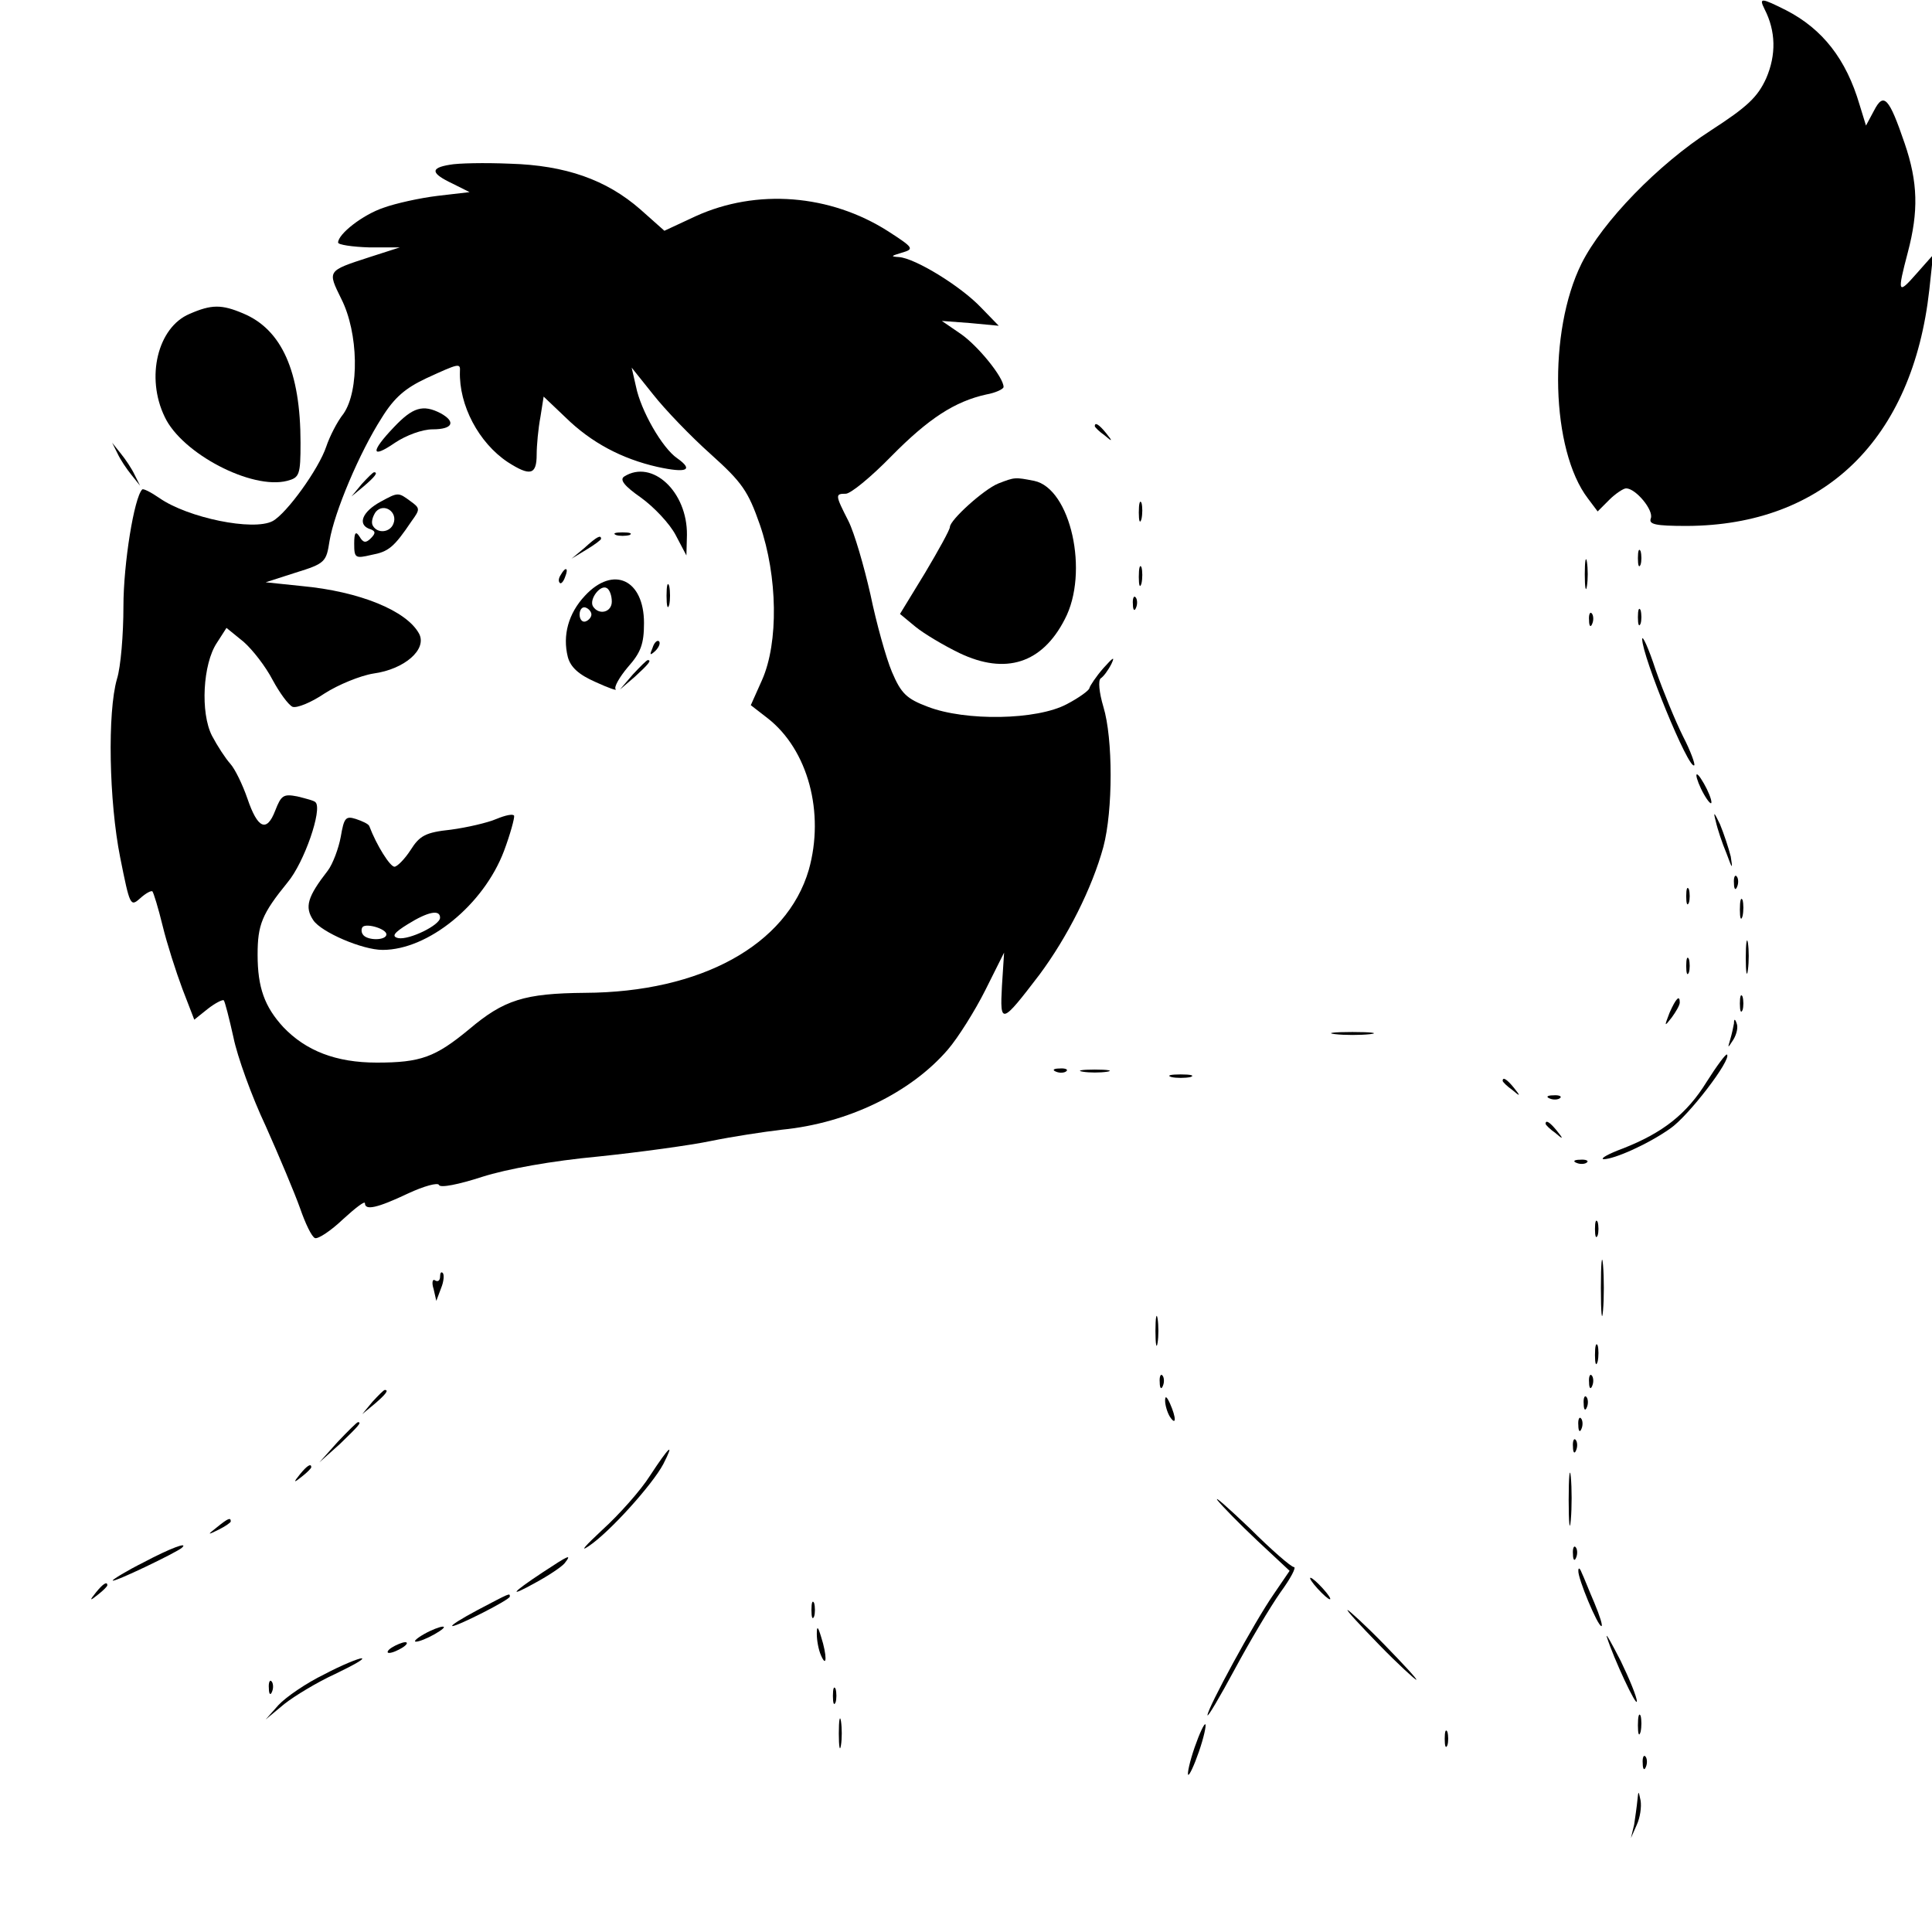 <?xml version="1.0" standalone="no"?>
<!DOCTYPE svg PUBLIC "-//W3C//DTD SVG 20010904//EN"
 "http://www.w3.org/TR/2001/REC-SVG-20010904/DTD/svg10.dtd">
<svg version="1.0" xmlns="http://www.w3.org/2000/svg"
 width="360pt" height="360pt" viewBox="0 0 360 360"
 preserveAspectRatio="xMidYMid meet">

<g transform="translate(0,360) scale(0.1,-0.1)"
fill="#000000" stroke="none">
<path d="M3288 3583 c21 -41 22 -85 3 -129 -16 -35 -35 -53 -103 -97 -98 -63
-202 -170 -241 -248 -63 -127 -57 -348 12 -438 l18 -24 22 22 c11 11 26 21 31
21 18 0 52 -41 46 -56 -4 -11 8 -14 67 -14 256 1 421 161 452 440 l7 65 -31
-35 c-35 -40 -36 -36 -16 40 20 76 19 130 -6 203 -29 85 -39 96 -57 61 l-15
-28 -12 39 c-25 85 -69 141 -137 176 -46 23 -51 24 -40 2z"/>
<path d="M838 3293 c-37 -6 -35 -16 5 -35 l32 -16 -60 -7 c-33 -4 -78 -14
-100 -22 -39 -13 -85 -49 -85 -65 0 -4 26 -8 58 -9 l57 0 -56 -18 c-80 -26
-79 -25 -53 -78 32 -63 34 -171 4 -214 -12 -15 -26 -43 -32 -61 -14 -42 -74
-125 -100 -139 -36 -19 -158 6 -211 43 -16 11 -30 18 -32 16 -15 -15 -35 -138
-35 -218 0 -52 -5 -113 -12 -135 -18 -62 -15 -228 6 -333 18 -90 19 -92 37
-76 11 10 21 15 23 13 2 -2 11 -31 19 -64 8 -33 25 -86 37 -118 l22 -57 25 20
c14 11 28 18 30 16 2 -2 10 -33 18 -69 7 -35 34 -110 60 -165 25 -56 54 -125
64 -153 10 -29 22 -54 28 -56 6 -2 30 14 52 35 23 21 41 35 41 30 0 -14 23 -9
80 18 30 14 56 21 58 16 2 -6 37 1 80 15 47 15 131 30 217 38 77 8 172 21 210
29 39 8 98 17 132 21 123 12 240 69 309 149 19 22 51 73 70 111 l35 70 -4 -62
c-4 -73 -1 -72 70 21 52 70 98 161 119 238 18 68 18 202 0 261 -8 27 -10 49
-5 53 5 3 14 15 20 27 7 15 3 12 -15 -8 -14 -16 -25 -33 -26 -37 0 -4 -19 -18
-42 -30 -56 -30 -189 -32 -259 -5 -40 15 -50 25 -67 65 -11 26 -29 91 -40 144
-12 53 -30 115 -41 137 -25 49 -25 51 -5 51 9 0 47 31 85 70 69 70 118 102
177 115 17 3 32 10 32 14 0 18 -48 77 -80 99 l-35 24 53 -4 53 -5 -33 34 c-38
40 -123 92 -153 94 -16 1 -15 2 5 8 24 7 23 9 -25 40 -108 69 -245 80 -359 28
l-58 -27 -45 40 c-63 55 -139 82 -243 85 -47 2 -97 1 -112 -2z m19 -385 c-2
-63 35 -133 89 -169 42 -27 54 -24 54 14 0 17 3 49 7 70 l6 38 41 -39 c48 -47
105 -77 171 -92 55 -12 68 -6 37 16 -28 19 -68 89 -77 134 l-8 35 40 -50 c22
-28 70 -78 107 -111 59 -53 70 -69 92 -132 33 -96 35 -219 4 -289 l-21 -47 31
-24 c76 -59 107 -177 77 -283 -41 -140 -201 -228 -417 -229 -113 -1 -151 -13
-216 -68 -63 -52 -90 -62 -172 -62 -76 0 -132 22 -174 66 -35 38 -48 74 -48
135 0 56 8 76 56 135 31 37 65 136 52 149 -2 3 -18 7 -34 11 -26 5 -30 2 -41
-26 -16 -42 -33 -34 -52 22 -9 26 -23 55 -32 65 -9 10 -24 33 -34 52 -22 43
-17 134 9 173 l18 28 32 -26 c17 -15 41 -46 54 -71 13 -24 29 -46 37 -50 8 -3
35 8 60 25 25 16 66 33 91 37 58 8 100 45 85 74 -23 43 -111 79 -219 89 l-67
7 56 18 c55 17 57 20 63 59 9 54 56 165 97 229 24 39 45 56 83 74 61 28 64 29
63 13z"/>
<path d="M734 2804 c-44 -46 -43 -60 2 -29 21 14 51 25 70 25 38 0 44 14 15
30 -33 17 -52 11 -87 -26z"/>
<path d="M674 2698 l-19 -23 23 19 c21 18 27 26 19 26 -2 0 -12 -10 -23 -22z"/>
<path d="M1163 2712 c-9 -6 1 -18 31 -39 25 -18 54 -49 65 -70 l20 -38 1 38
c1 81 -65 142 -117 109z"/>
<path d="M709 2665 c-33 -18 -43 -41 -22 -50 13 -4 14 -8 4 -18 -9 -9 -14 -9
-21 3 -7 11 -10 8 -10 -13 0 -27 2 -28 32 -21 32 6 42 14 75 63 16 22 16 24
-2 37 -23 17 -23 17 -56 -1z m24 -41 c-6 -16 -29 -19 -38 -4 -4 6 -1 17 5 26
15 18 42 0 33 -22z"/>
<path d="M1148 2603 c6 -2 18 -2 25 0 6 3 1 5 -13 5 -14 0 -19 -2 -12 -5z"/>
<path d="M1089 2579 l-24 -20 28 17 c15 9 27 18 27 20 0 8 -8 4 -31 -17z"/>
<path d="M1045 2529 c-4 -6 -5 -12 -2 -15 2 -3 7 2 10 11 7 17 1 20 -8 4z"/>
<path d="M1090 2490 c-31 -33 -42 -74 -32 -114 5 -19 20 -33 52 -47 24 -11 41
-17 37 -13 -3 4 7 22 23 41 24 27 30 43 30 82 0 81 -57 108 -110 51z m50 -11
c0 -20 -24 -26 -35 -9 -8 13 14 42 26 34 5 -3 9 -14 9 -25z m-38 -24 c0 -5 -5
-11 -11 -13 -6 -2 -11 4 -11 13 0 9 5 15 11 13 6 -2 11 -8 11 -13z"/>
<path d="M1242 2490 c0 -19 2 -27 5 -17 2 9 2 25 0 35 -3 9 -5 1 -5 -18z"/>
<path d="M1216 2393 c-6 -14 -5 -15 5 -6 7 7 10 15 7 18 -3 3 -9 -2 -12 -12z"/>
<path d="M1179 2343 l-24 -28 28 24 c25 23 32 31 24 31 -2 0 -14 -12 -28 -27z"/>
<path d="M925 2074 c-16 -7 -55 -16 -85 -20 -47 -5 -58 -11 -75 -38 -11 -17
-25 -31 -30 -31 -8 0 -33 39 -47 76 -2 4 -13 9 -25 13 -19 6 -22 2 -28 -33 -4
-22 -15 -51 -24 -63 -38 -49 -44 -68 -27 -93 15 -22 91 -55 129 -55 85 0 188
84 226 184 12 32 20 62 19 66 -2 4 -16 1 -33 -6z m-105 -184 c0 -14 -58 -42
-78 -38 -13 3 -8 10 18 26 37 23 60 28 60 12z m-100 -31 c0 -12 -37 -12 -44 0
-3 4 -3 11 0 14 8 7 44 -4 44 -14z"/>
<path d="M353 3015 c-59 -25 -82 -118 -46 -192 32 -68 162 -136 228 -119 23 6
25 11 25 71 0 133 -35 211 -107 241 -40 17 -59 17 -100 -1z"/>
<path d="M2040 2806 c0 -2 8 -10 18 -17 15 -13 16 -12 3 4 -13 16 -21 21 -21
13z"/>
<path d="M219 2755 c5 -11 17 -29 26 -40 l16 -20 -10 20 c-5 11 -17 29 -26 40
l-16 20 10 -20z"/>
<path d="M1860 2699 c-27 -11 -90 -68 -90 -81 0 -5 -21 -43 -46 -85 l-47 -77
29 -24 c16 -13 53 -35 82 -49 86 -41 154 -19 196 63 46 87 11 244 -57 258 -36
7 -36 7 -67 -5z"/>
<path d="M2122 2645 c0 -16 2 -22 5 -12 2 9 2 23 0 30 -3 6 -5 -1 -5 -18z"/>
<path d="M3052 2560 c0 -14 2 -19 5 -12 2 6 2 18 0 25 -3 6 -5 1 -5 -13z"/>
<path d="M2953 2530 c0 -25 2 -35 4 -22 2 12 2 32 0 45 -2 12 -4 2 -4 -23z"/>
<path d="M2122 2525 c0 -16 2 -22 5 -12 2 9 2 23 0 30 -3 6 -5 -1 -5 -18z"/>
<path d="M2111 2474 c0 -11 3 -14 6 -6 3 7 2 16 -1 19 -3 4 -6 -2 -5 -13z"/>
<path d="M3052 2450 c0 -14 2 -19 5 -12 2 6 2 18 0 25 -3 6 -5 1 -5 -13z"/>
<path d="M2961 2444 c0 -11 3 -14 6 -6 3 7 2 16 -1 19 -3 4 -6 -2 -5 -13z"/>
<path d="M3060 2409 c0 -32 87 -245 97 -235 2 2 -7 27 -21 54 -14 28 -37 84
-51 124 -13 40 -25 66 -25 57z"/>
<path d="M3161 2155 c0 -5 6 -21 14 -35 8 -14 14 -20 14 -15 0 6 -6 21 -14 35
-8 14 -14 21 -14 15z"/>
<path d="M3197 2070 c3 -14 12 -41 20 -60 11 -30 12 -31 8 -6 -4 16 -13 43
-20 60 -11 23 -13 25 -8 6z"/>
<path d="M3231 1954 c0 -11 3 -14 6 -6 3 7 2 16 -1 19 -3 4 -6 -2 -5 -13z"/>
<path d="M3142 1930 c0 -14 2 -19 5 -12 2 6 2 18 0 25 -3 6 -5 1 -5 -13z"/>
<path d="M3242 1905 c0 -16 2 -22 5 -12 2 9 2 23 0 30 -3 6 -5 -1 -5 -18z"/>
<path d="M3253 1815 c0 -27 2 -38 4 -22 2 15 2 37 0 50 -2 12 -4 0 -4 -28z"/>
<path d="M3142 1800 c0 -14 2 -19 5 -12 2 6 2 18 0 25 -3 6 -5 1 -5 -13z"/>
<path d="M3242 1730 c0 -14 2 -19 5 -12 2 6 2 18 0 25 -3 6 -5 1 -5 -13z"/>
<path d="M3111 1713 c-10 -26 -10 -27 4 -9 8 11 15 23 15 28 0 15 -7 8 -19
-19z"/>
<path d="M3231 1693 c-1 -6 -4 -20 -7 -30 -5 -17 -5 -17 6 0 6 10 9 23 6 30
-3 9 -5 9 -5 0z"/>
<path d="M2488 1673 c17 -2 47 -2 65 0 17 2 3 4 -33 4 -36 0 -50 -2 -32 -4z"/>
<path d="M3180 1584 c-37 -60 -82 -95 -156 -124 -27 -10 -43 -19 -36 -20 20 0
83 28 124 57 34 23 115 129 106 138 -2 2 -19 -21 -38 -51z"/>
<path d="M1968 1603 c7 -3 16 -2 19 1 4 3 -2 6 -13 5 -11 0 -14 -3 -6 -6z"/>
<path d="M2018 1603 c12 -2 32 -2 45 0 12 2 2 4 -23 4 -25 0 -35 -2 -22 -4z"/>
<path d="M2183 1593 c9 -2 25 -2 35 0 9 3 1 5 -18 5 -19 0 -27 -2 -17 -5z"/>
<path d="M2800 1586 c0 -2 8 -10 18 -17 15 -13 16 -12 3 4 -13 16 -21 21 -21
13z"/>
<path d="M2888 1553 c7 -3 16 -2 19 1 4 3 -2 6 -13 5 -11 0 -14 -3 -6 -6z"/>
<path d="M2880 1506 c0 -2 8 -10 18 -17 15 -13 16 -12 3 4 -13 16 -21 21 -21
13z"/>
<path d="M2938 1433 c7 -3 16 -2 19 1 4 3 -2 6 -13 5 -11 0 -14 -3 -6 -6z"/>
<path d="M2972 1310 c0 -14 2 -19 5 -12 2 6 2 18 0 25 -3 6 -5 1 -5 -13z"/>
<path d="M2983 1200 c0 -47 2 -66 4 -42 2 23 2 61 0 85 -2 23 -4 4 -4 -43z"/>
<path d="M820 1221 c0 -7 -4 -10 -9 -7 -5 4 -7 -4 -3 -16 l5 -22 9 24 c5 12 6
25 3 28 -3 3 -5 0 -5 -7z"/>
<path d="M2153 1120 c0 -25 2 -35 4 -22 2 12 2 32 0 45 -2 12 -4 2 -4 -23z"/>
<path d="M2972 1075 c0 -16 2 -22 5 -12 2 9 2 23 0 30 -3 6 -5 -1 -5 -18z"/>
<path d="M2161 1024 c0 -11 3 -14 6 -6 3 7 2 16 -1 19 -3 4 -6 -2 -5 -13z"/>
<path d="M2961 1024 c0 -11 3 -14 6 -6 3 7 2 16 -1 19 -3 4 -6 -2 -5 -13z"/>
<path d="M694 988 l-19 -23 23 19 c21 18 27 26 19 26 -2 0 -12 -10 -23 -22z"/>
<path d="M2171 990 c0 -8 4 -22 9 -30 12 -18 12 -2 0 25 -6 13 -9 15 -9 5z"/>
<path d="M2951 984 c0 -11 3 -14 6 -6 3 7 2 16 -1 19 -3 4 -6 -2 -5 -13z"/>
<path d="M2941 944 c0 -11 3 -14 6 -6 3 7 2 16 -1 19 -3 4 -6 -2 -5 -13z"/>
<path d="M629 913 l-34 -38 38 34 c34 33 42 41 34 41 -2 0 -19 -17 -38 -37z"/>
<path d="M2931 904 c0 -11 3 -14 6 -6 3 7 2 16 -1 19 -3 4 -6 -2 -5 -13z"/>
<path d="M1211 850 c-17 -27 -58 -73 -89 -101 -31 -29 -43 -42 -25 -30 39 26
119 115 139 153 22 43 11 33 -25 -22z"/>
<path d="M2923 805 c0 -44 2 -61 4 -37 2 23 2 59 0 80 -2 20 -4 1 -4 -43z"/>
<path d="M559 853 c-13 -16 -12 -17 4 -4 9 7 17 15 17 17 0 8 -8 3 -21 -13z"/>
<path d="M2269 804 c8 -10 41 -44 74 -75 l60 -56 -30 -44 c-36 -52 -123 -212
-123 -225 0 -5 23 34 51 86 28 52 66 116 85 143 19 26 30 47 25 47 -5 0 -42
32 -82 72 -41 39 -68 63 -60 52z"/>
<path d="M404 754 c-18 -14 -18 -15 4 -4 12 6 22 13 22 15 0 8 -5 6 -26 -11z"/>
<path d="M268 689 c-32 -16 -58 -32 -58 -34 0 -5 119 52 129 61 13 12 -22 -1
-71 -27z"/>
<path d="M2931 704 c0 -11 3 -14 6 -6 3 7 2 16 -1 19 -3 4 -6 -2 -5 -13z"/>
<path d="M1011 670 c-59 -39 -65 -48 -13 -19 24 13 48 29 54 36 14 18 9 16
-41 -17z"/>
<path d="M2941 673 c-1 -14 36 -103 43 -103 3 0 -3 19 -13 43 -10 23 -20 49
-24 57 -3 8 -6 10 -6 3z"/>
<path d="M2455 640 c10 -11 20 -20 23 -20 3 0 -3 9 -13 20 -10 11 -20 20 -23
20 -3 0 3 -9 13 -20z"/>
<path d="M179 633 c-13 -16 -12 -17 4 -4 9 7 17 15 17 17 0 8 -8 3 -21 -13z"/>
<path d="M890 600 c-30 -16 -51 -29 -47 -30 10 0 107 49 107 55 0 7 1 7 -60
-25z"/>
<path d="M1512 600 c0 -14 2 -19 5 -12 2 6 2 18 0 25 -3 6 -5 1 -5 -13z"/>
<path d="M2570 535 c35 -36 67 -65 69 -65 3 0 -24 29 -59 65 -35 36 -67 65
-69 65 -3 0 24 -29 59 -65z"/>
<path d="M790 555 c-14 -8 -20 -14 -15 -14 6 0 21 6 35 14 14 8 21 14 15 14
-5 0 -21 -6 -35 -14z"/>
<path d="M1522 555 c0 -11 3 -29 8 -40 11 -25 11 1 0 35 -6 20 -8 21 -8 5z"/>
<path d="M2994 550 c13 -41 56 -133 56 -120 0 8 -14 42 -30 75 -17 33 -28 53
-26 45z"/>
<path d="M730 530 c-8 -5 -10 -10 -5 -10 6 0 17 5 25 10 8 5 11 10 5 10 -5 0
-17 -5 -25 -10z"/>
<path d="M604 480 c-33 -16 -71 -42 -85 -57 l-24 -27 35 29 c19 15 62 41 95
56 33 16 55 28 49 29 -6 0 -38 -13 -70 -30z"/>
<path d="M501 454 c0 -11 3 -14 6 -6 3 7 2 16 -1 19 -3 4 -6 -2 -5 -13z"/>
<path d="M1552 440 c0 -14 2 -19 5 -12 2 6 2 18 0 25 -3 6 -5 1 -5 -13z"/>
<path d="M1563 370 c0 -25 2 -35 4 -22 2 12 2 32 0 45 -2 12 -4 2 -4 -23z"/>
<path d="M3052 385 c0 -16 2 -22 5 -12 2 9 2 23 0 30 -3 6 -5 -1 -5 -18z"/>
<path d="M2226 344 c-9 -26 -14 -49 -12 -51 2 -2 11 17 20 43 9 26 14 49 12
51 -2 2 -11 -17 -20 -43z"/>
<path d="M2692 360 c0 -14 2 -19 5 -12 2 6 2 18 0 25 -3 6 -5 1 -5 -13z"/>
<path d="M3061 314 c0 -11 3 -14 6 -6 3 7 2 16 -1 19 -3 4 -6 -2 -5 -13z"/>
<path d="M3051 245 c-1 -11 -4 -31 -6 -45 l-6 -25 11 25 c6 13 9 33 7 45 -4
19 -4 19 -6 0z"/>
</g>
</svg>
